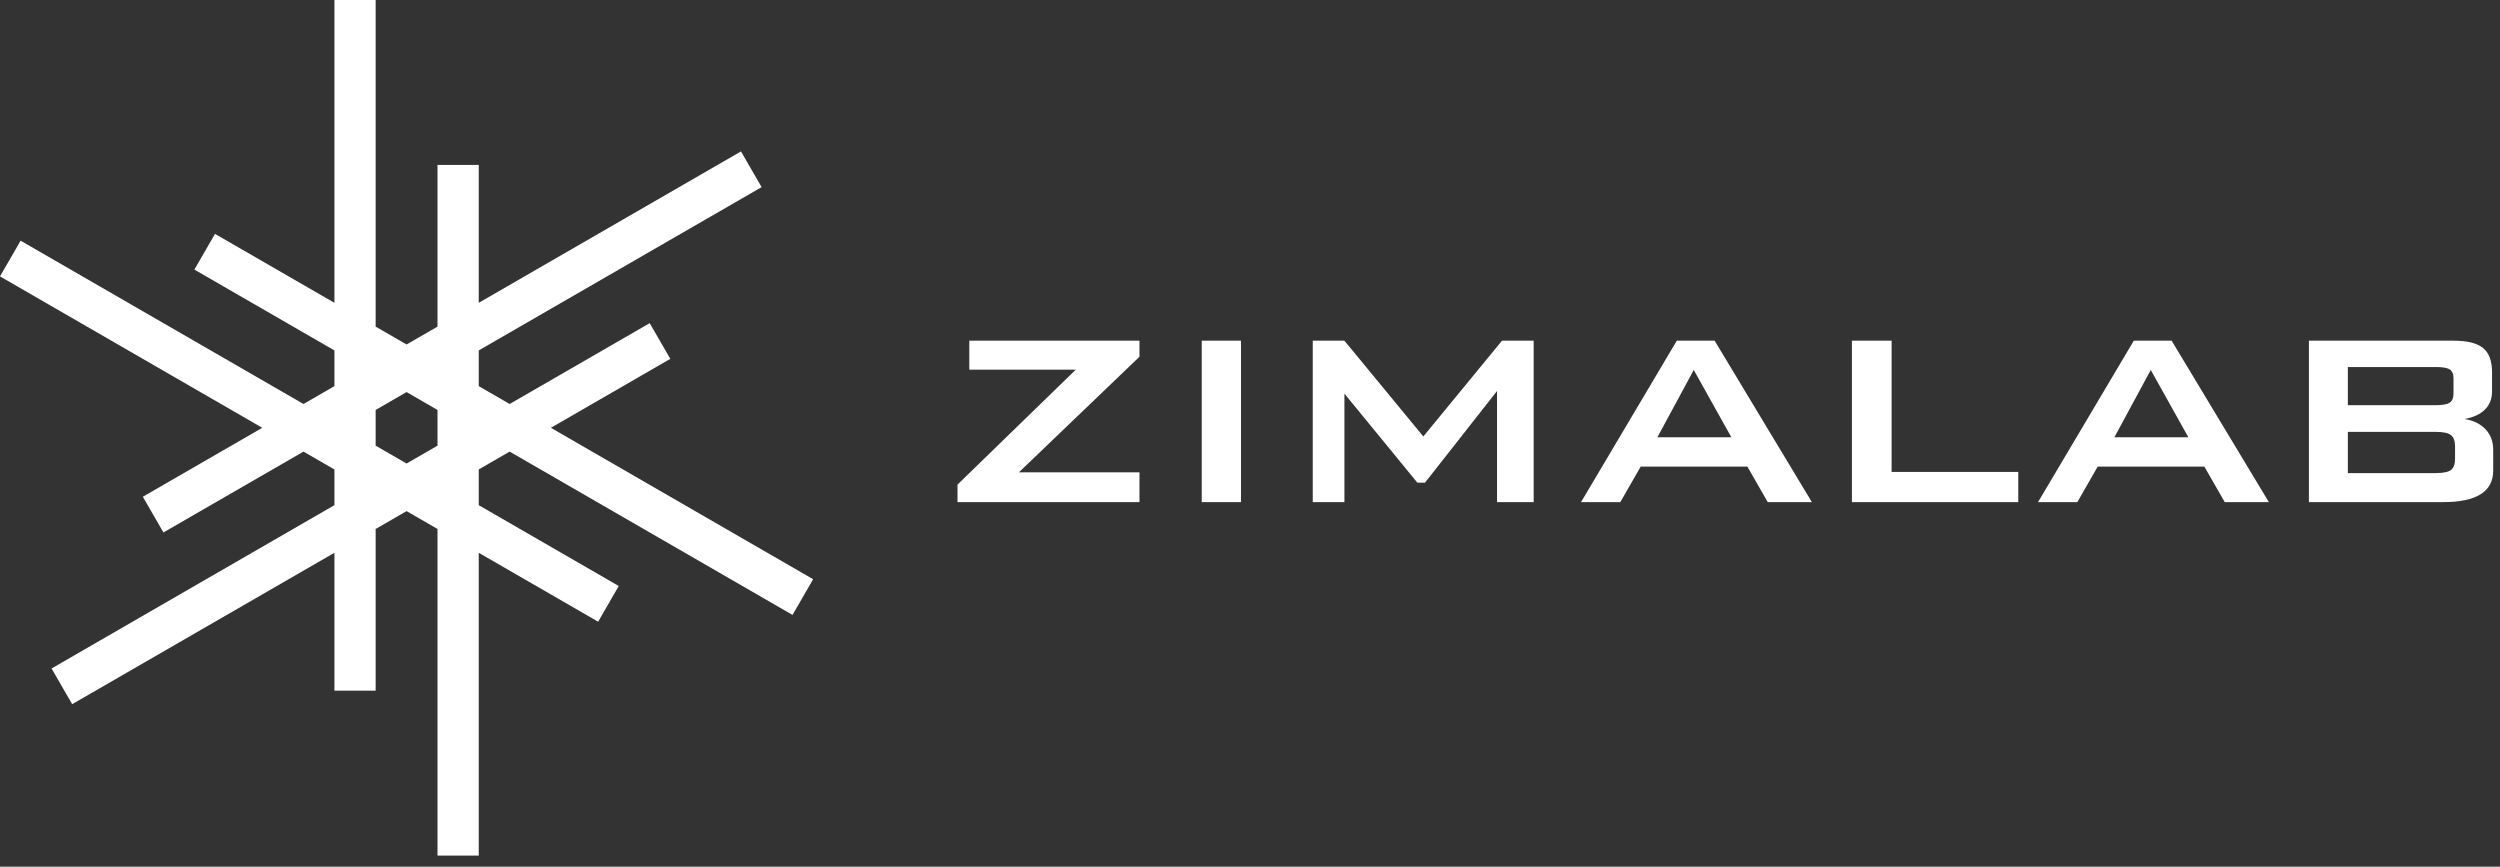 <svg width="150" height="52" viewBox="0 0 150 52" fill="none" xmlns="http://www.w3.org/2000/svg">
<rect x="0" y="0" width="150" height="52" fill="#333333" stroke="none"/>
<path fill-rule="evenodd" clip-rule="evenodd" d="M57.45 30.126V29.076L64.546 22.182H58.158V20.442H68.368V21.404L61.134 28.34H68.368V30.126H57.45ZM72.104 20.442H74.461V30.126H72.104V20.442ZM78.765 30.126V20.442H80.665L85.4 26.188L90.12 20.442H92.02V30.126H89.822V23.46L85.499 28.961H85.042L80.665 23.617V30.126H78.765ZM94.862 30.126L100.608 20.442H102.878L108.712 30.126H106.064L104.843 27.997H98.441L97.22 30.126H94.862ZM99.444 26.235H103.881L101.626 22.198L99.444 26.235ZM111.115 30.126V20.442H113.496V28.317H121.096V30.126H111.115ZM122.282 30.126L128.028 20.442H130.298L136.131 30.126H133.484L132.262 27.997H125.861L124.64 30.126H122.282ZM126.864 26.235H131.301L129.046 22.198L126.864 26.235ZM138.535 30.126V20.442H147.234C148.047 20.442 148.631 20.591 148.989 20.885C149.344 21.178 149.523 21.659 149.523 22.323V23.483C149.523 23.925 149.382 24.288 149.1 24.57C148.818 24.853 148.409 25.044 147.871 25.139C148.417 25.231 148.836 25.437 149.138 25.761C149.439 26.085 149.592 26.493 149.592 26.989V28.229C149.592 28.863 149.344 29.336 148.844 29.652C148.344 29.969 147.592 30.126 146.585 30.126H138.535ZM146.15 22.022H140.87V24.311H146.15C146.559 24.311 146.841 24.258 146.989 24.154C147.139 24.052 147.21 23.872 147.21 23.617V22.701C147.21 22.449 147.139 22.274 146.994 22.174C146.849 22.072 146.567 22.022 146.15 22.022ZM146.15 25.913H140.87V28.386H146.15C146.597 28.386 146.902 28.321 147.062 28.195C147.223 28.069 147.303 27.844 147.303 27.524V26.787C147.303 26.467 147.223 26.242 147.062 26.108C146.902 25.979 146.597 25.913 146.15 25.913Z" fill="white"/>
<path d="M30.579 27.096L47.551 36.895L48.788 34.753L33.053 25.668L40.218 21.531L38.981 19.389L30.579 24.24L28.724 23.168V21.026L45.696 11.227L44.459 9.085L28.724 18.169V9.896H26.25V19.598L24.394 20.669L22.539 19.598V0H20.065V18.169L12.9 14.033L11.663 16.175L20.065 21.026V23.168L18.209 24.24L1.237 14.441L0 16.583L15.735 25.668L8.57 29.805L9.807 31.947L18.209 27.096L20.065 28.168V30.31L3.093 40.109L4.33 42.251L20.065 33.167V41.44H22.539V31.738L24.394 30.667L26.25 31.738V51.336H28.724V33.167L35.888 37.303L37.125 35.161L28.724 30.31V28.168L30.579 27.096ZM24.394 27.811L22.539 26.739V24.597L24.394 23.525L26.25 24.597V26.739L24.394 27.811Z" fill="white"/>
</svg>
